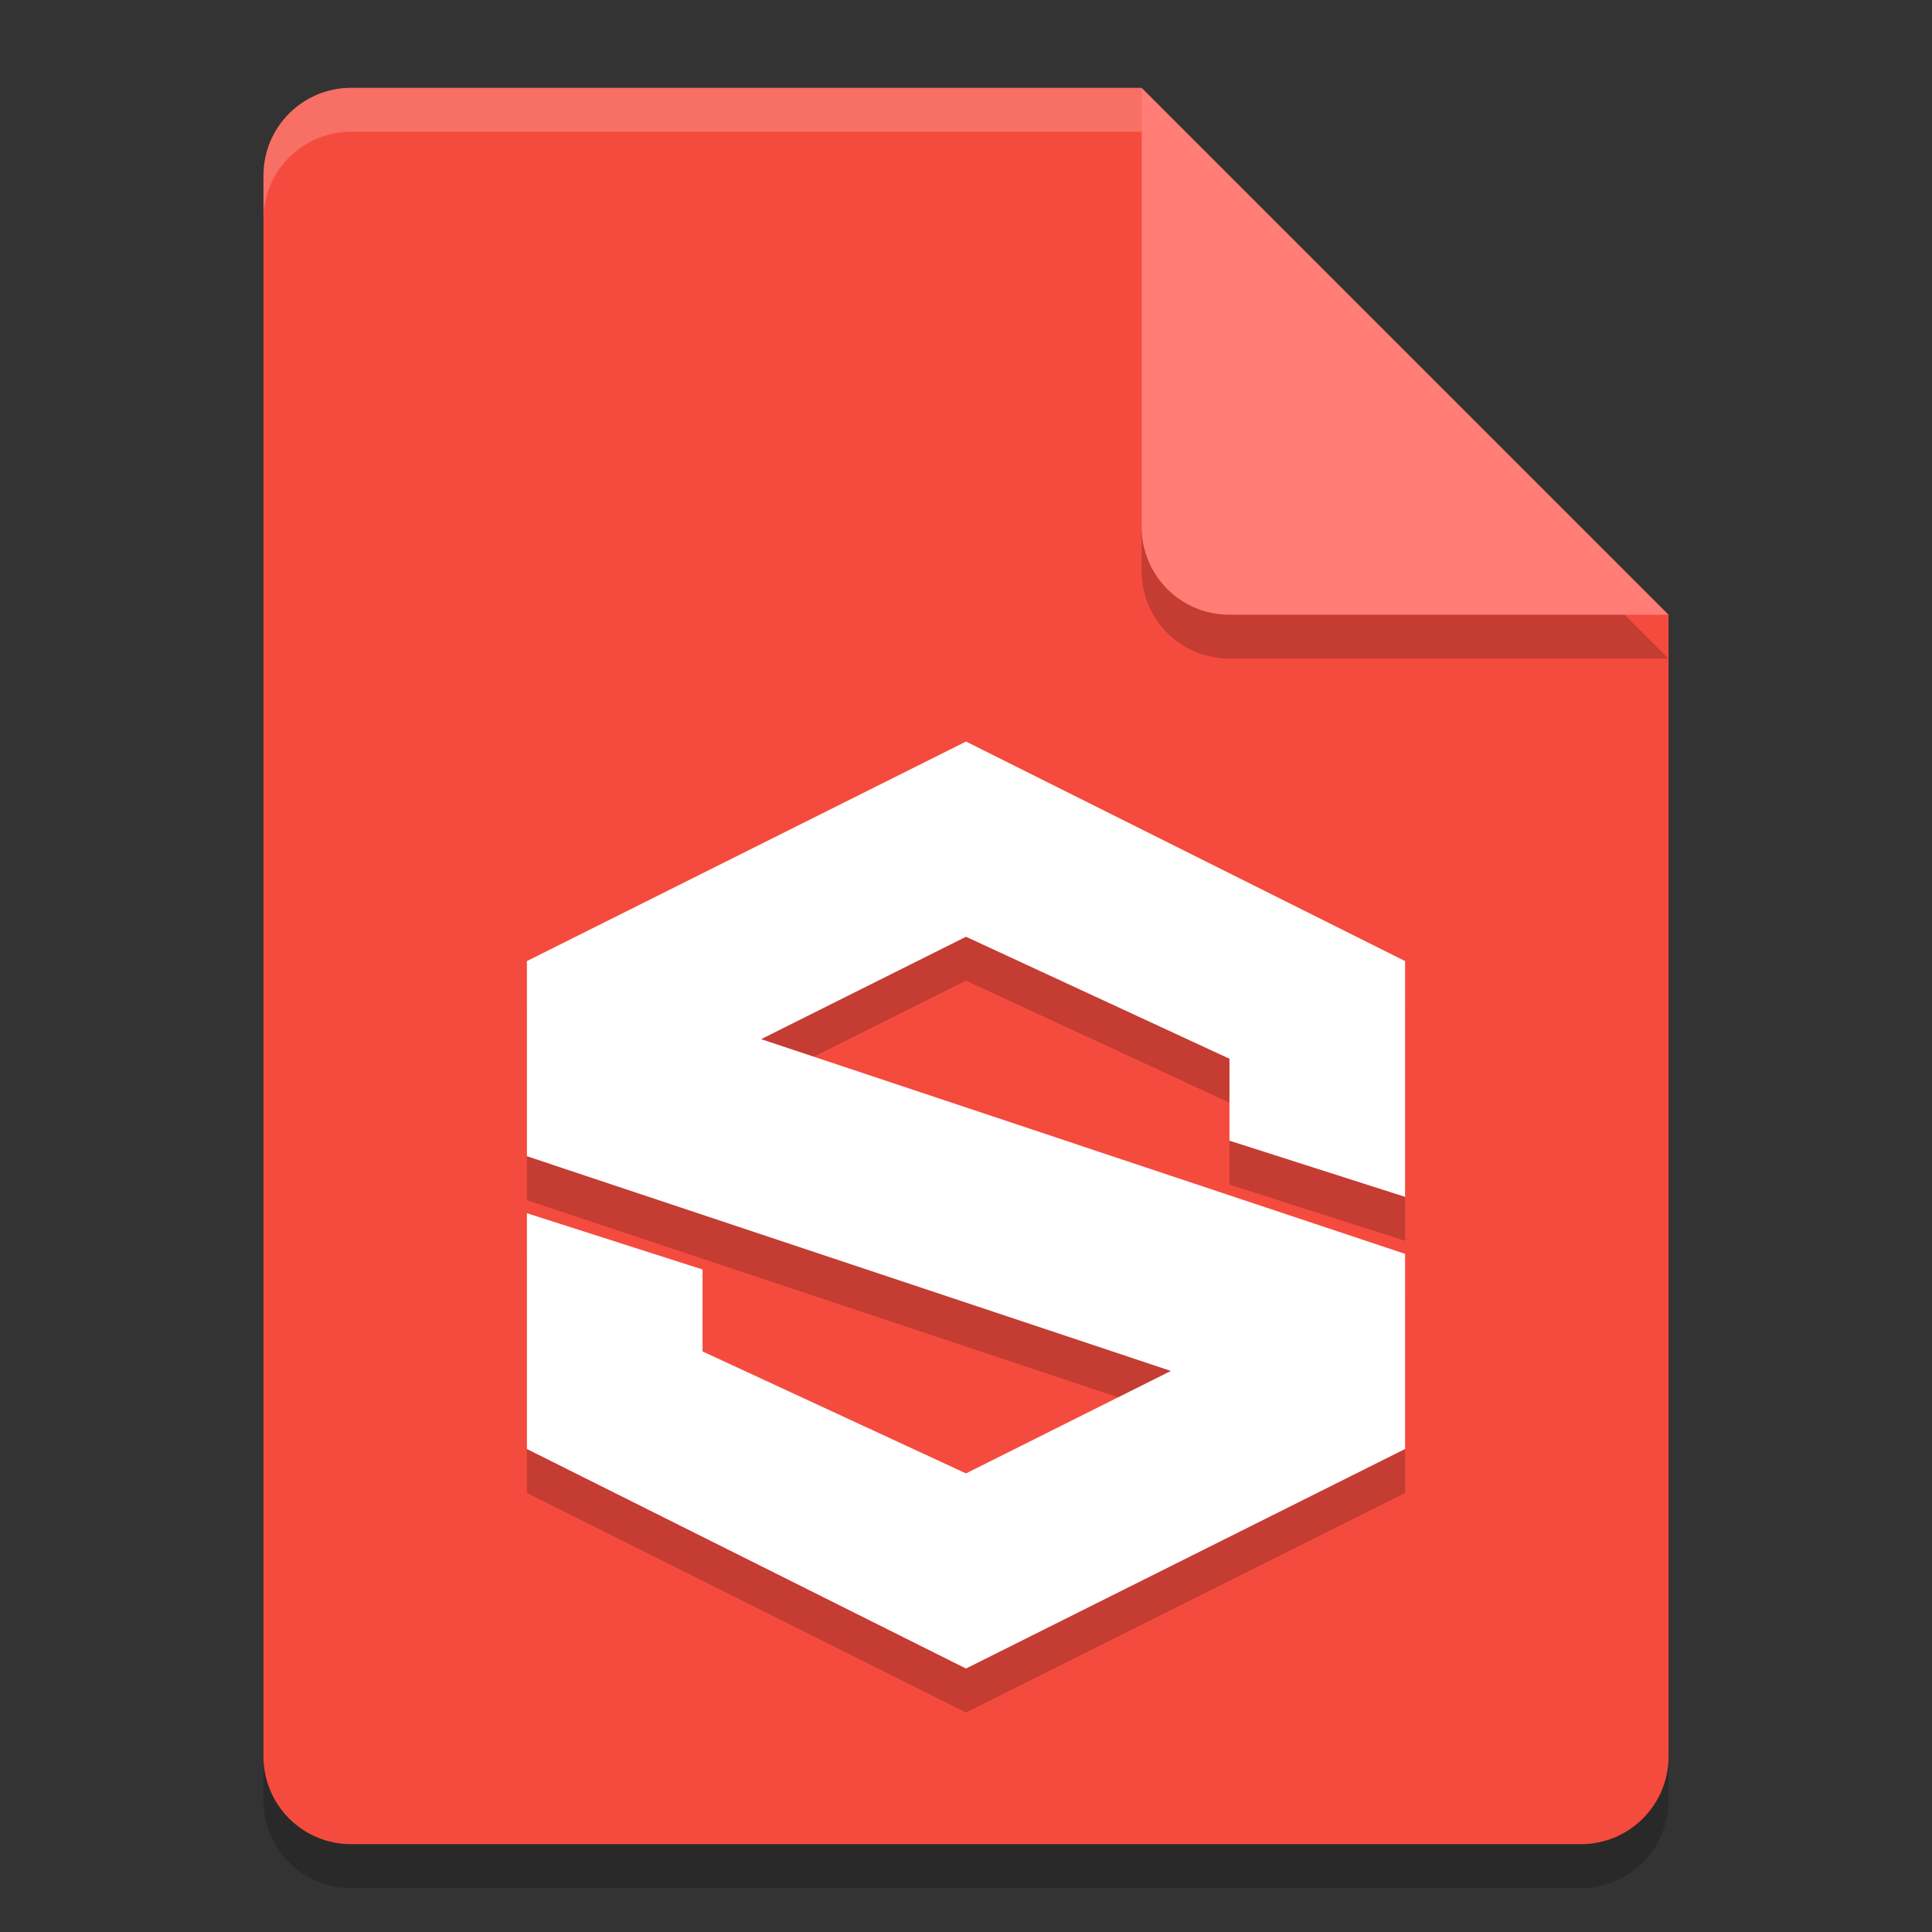 <svg xmlns="http://www.w3.org/2000/svg" width="22" height="22" version="1.1"><rect width="100%" height="100%" fill="#333333" stroke="none"/><defs>
<linearGradient id="ucPurpleBlue" x1="0%" y1="0%" x2="100%" y2="100%">
  <stop offset="0%" style="stop-color:#B794F4;stop-opacity:1"/>
  <stop offset="100%" style="stop-color:#4299E1;stop-opacity:1"/>
</linearGradient>
</defs>
 <path style="opacity:0.2" d="m 4,1.5 c -0.554,0 -1,0.446 -1,1 v 18 c 0,0.554 0.446,1 1,1 h 14 c 0.554,0 1,-0.446 1,-1 v -13 l -6,-6 z"/>
 <path style="fill:#f54b3e" d="M 4,1 C 3.446,1 3,1.446 3,2 v 18 c 0,0.554 0.446,1 1,1 h 14 c 0.554,0 1,-0.446 1,-1 V 7 L 14,6 13,1 Z"/>
 <path style="opacity:0.2" d="m 19,7.5 -6,-6 v 5 c 0,0.554 0.446,1 1,1 z"/>
 <path style="fill:#ff7d74" d="M 19,7 13,1 v 5 c 0,0.554 0.446,1 1,1 z"/>
 <path style="opacity:0.2;fill:#ffffff" d="M 4,1 C 3.446,1 3,1.446 3,2 v 0.5 c 0,-0.554 0.446,-1 1,-1 h 9 V 1 Z"/>
 <path style="opacity:0.2" d="m 11,8.944 -5,2.5 v 2.222 L 13.333,16.111 11,17.278 8,15.889 V 14.956 L 6,14.315 V 17 l 5,2.5 5,-2.5 V 14.778 L 8.667,12.333 11,11.167 14,12.556 V 13.489 l 2,0.64 v -2.685 z"/>
 <path style="fill:#ffffff" d="m 11,8.444 -5,2.5 v 2.222 L 13.333,15.611 11,16.778 8,15.389 V 14.456 L 6,13.815 V 16.5 l 5,2.5 5,-2.5 V 14.278 L 8.667,11.833 11,10.667 14,12.056 V 12.989 l 2,0.64 v -2.685 z"/>
</svg>
